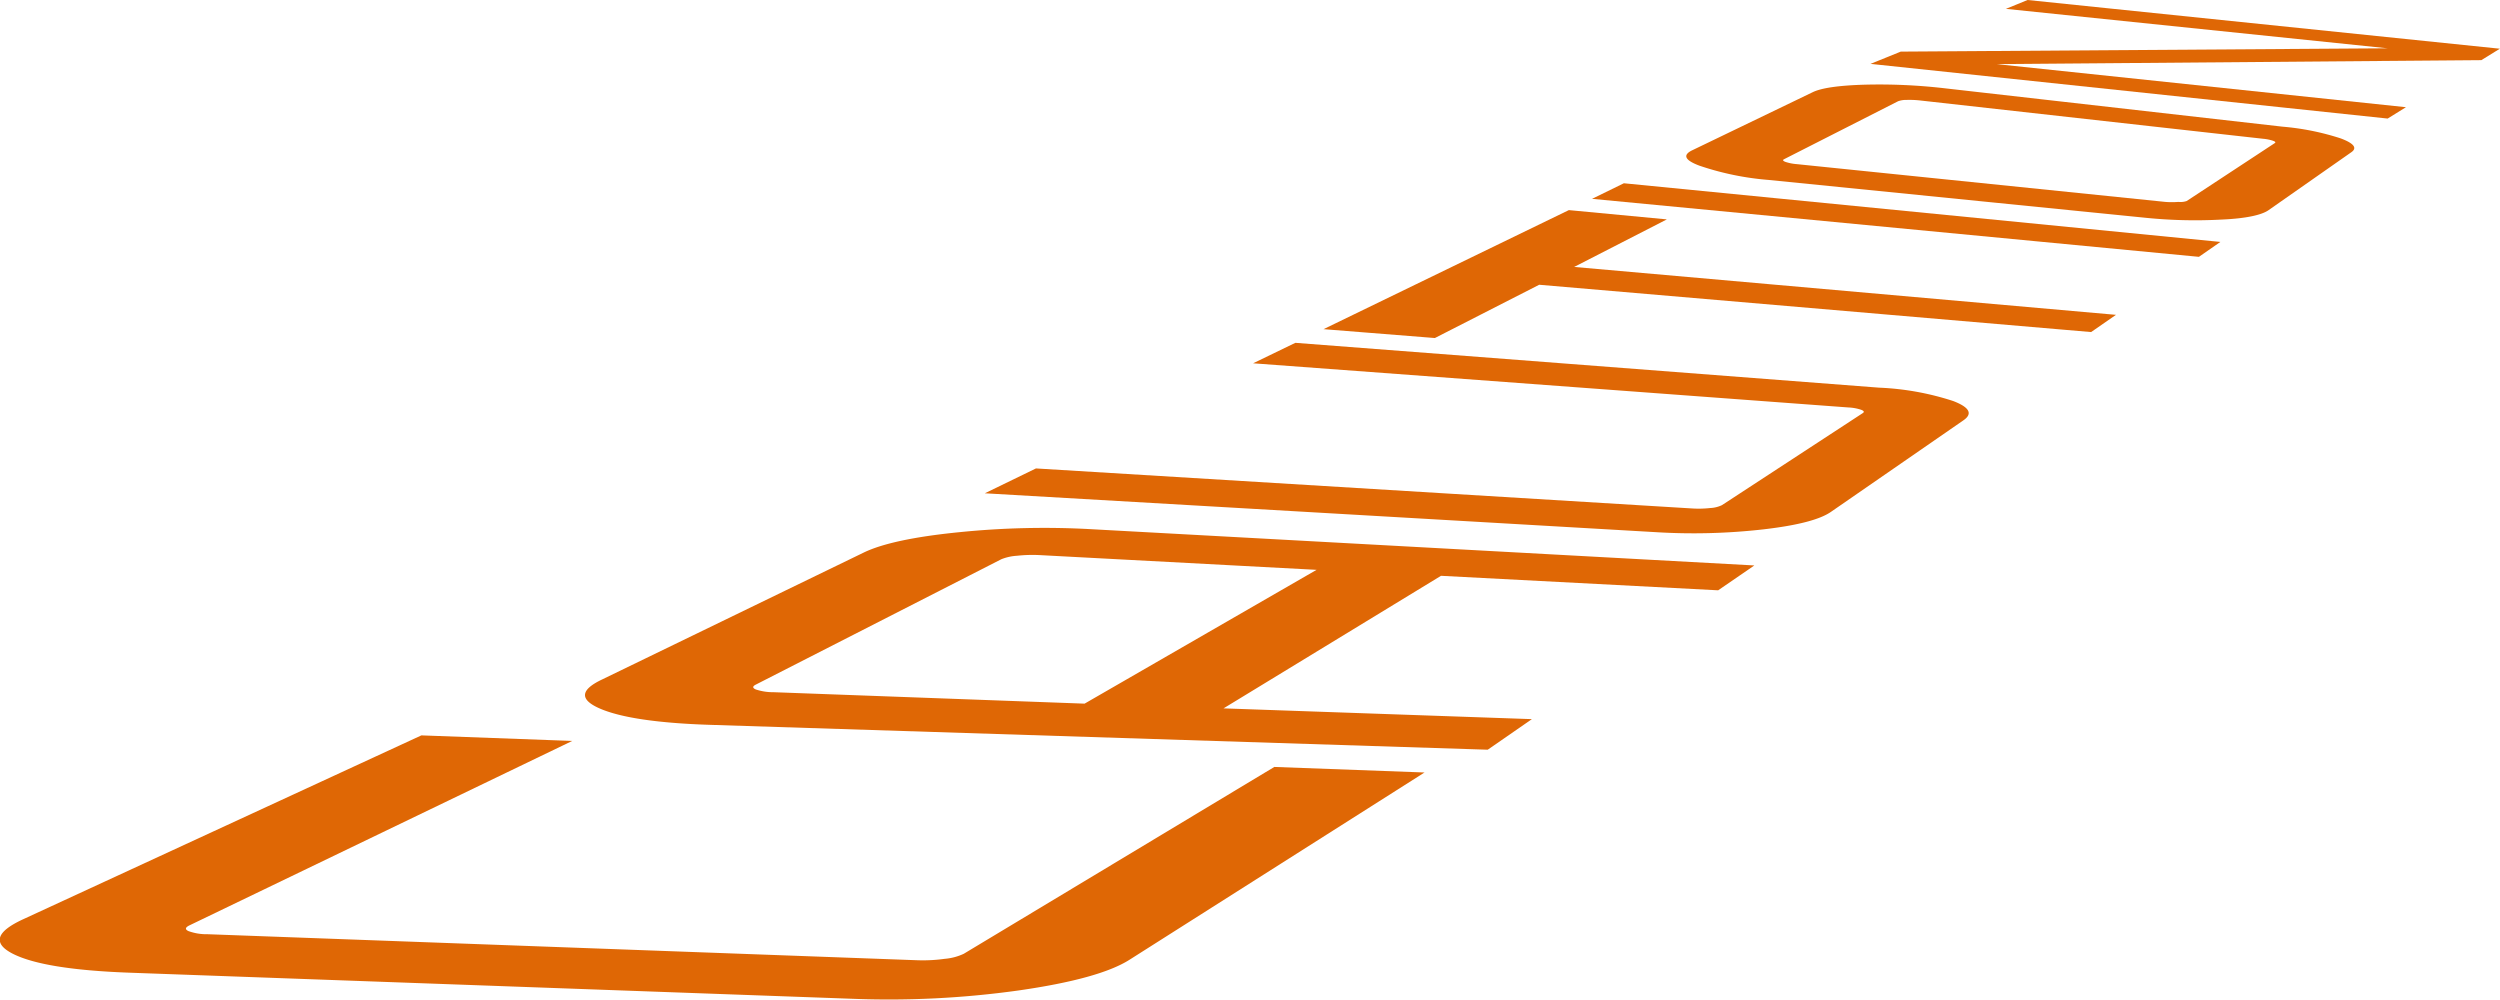 <svg xmlns="http://www.w3.org/2000/svg" width="301.75" height="120.67" viewBox="0 0 301.75 120.67"><title>caution_svg</title><g id="DESKTOP"><g id="Layer_81" data-name="Layer 81"><path d="M69.07,89.43l-46.2,22.26q-.78.38-.13.69a6.38,6.38,0,0,0,2.32.38l85.63,3.14a19.07,19.07,0,0,0,3.34-.17,6.66,6.66,0,0,0,2.3-.61l37.48-22.55,18.13.67-35.62,22.61q-3.63,2.3-13.39,3.7a113,113,0,0,1-20.12,1L15.53,117.4q-10.26-.38-14-2.29c-2.45-1.26-2-2.65,1.25-4.15l48.08-22.2Z" fill="#df6705"/><path d="M72.7,82l31.54-15.3c2.26-1.1,6.11-1.92,11.5-2.46a101.88,101.88,0,0,1,15.9-.37l80.11,4.38-4.37,3L173.93,69.5l-26.25,16L184.9,86.8l-5.33,3.69-93.83-3c-6.27-.2-10.71-.85-13.27-1.94S70,83.27,72.7,82Zm58.21,2.93,28-16.15L125.47,67a17.2,17.2,0,0,0-2.71.08,6.05,6.05,0,0,0-1.9.42L91.23,82.63q-.63.32,0,.59a6.7,6.7,0,0,0,2.16.33Z" fill="#df6705"/><path d="M223.1,49.18l-71.85-5.33,5.1-2.47,70.45,5.41a33.19,33.19,0,0,1,8.94,1.61q3,1.15,1.22,2.35L221,61.78c-1.34.93-4,1.63-8.12,2.11a74.71,74.71,0,0,1-13.06.34l-80.95-4.69,6.17-3,79.19,4.83a12.63,12.63,0,0,0,2.19-.05,3.64,3.64,0,0,0,1.42-.35l17-11.11c.21-.14.14-.27-.2-.4A5.59,5.59,0,0,0,223.1,49.18Z" fill="#df6705"/><path d="M159.75,39.73l29.61-14.37,11.83,1.12L190,32.22,255.4,38l-3,2.08-66.62-5.71-12.59,6.43Z" fill="#df6705"/><path d="M265.41,31l-73.25-7L196,22.12l72,7.08Z" fill="#df6705"/><path d="M204.27,18.13l14.52-7c1.07-.52,3.18-.82,6.32-.91a68.35,68.35,0,0,1,9.65.44l40.75,4.63a31.09,31.09,0,0,1,7,1.41q2.41.9,1.3,1.67l-10,7c-.83.58-2.7,1-5.62,1.13a59.23,59.23,0,0,1-9.48-.24l-45.22-4.54A34.4,34.4,0,0,1,205.13,20Q202.45,19,204.27,18.13Zm59.65,6.14,10.65-7c.13-.09.06-.18-.22-.28a5.23,5.23,0,0,0-1.19-.24l-41.37-4.62a11.47,11.47,0,0,0-1.64-.07,2.94,2.94,0,0,0-1.05.16l-13.77,7c-.19.1-.13.2.17.32a5.69,5.69,0,0,0,1.36.27l44.49,4.56a10,10,0,0,0,1.59,0A2.33,2.33,0,0,0,263.91,24.27Z" fill="#df6705"/><path d="M288.17,5.83,242.11,1.07,244.73,0l57,5.88-2.23,1.38L241,7.74l49.4,5.2-2.21,1.37-62.42-6.6,3.65-1.48Z" fill="#df6705"/></g></g></svg>